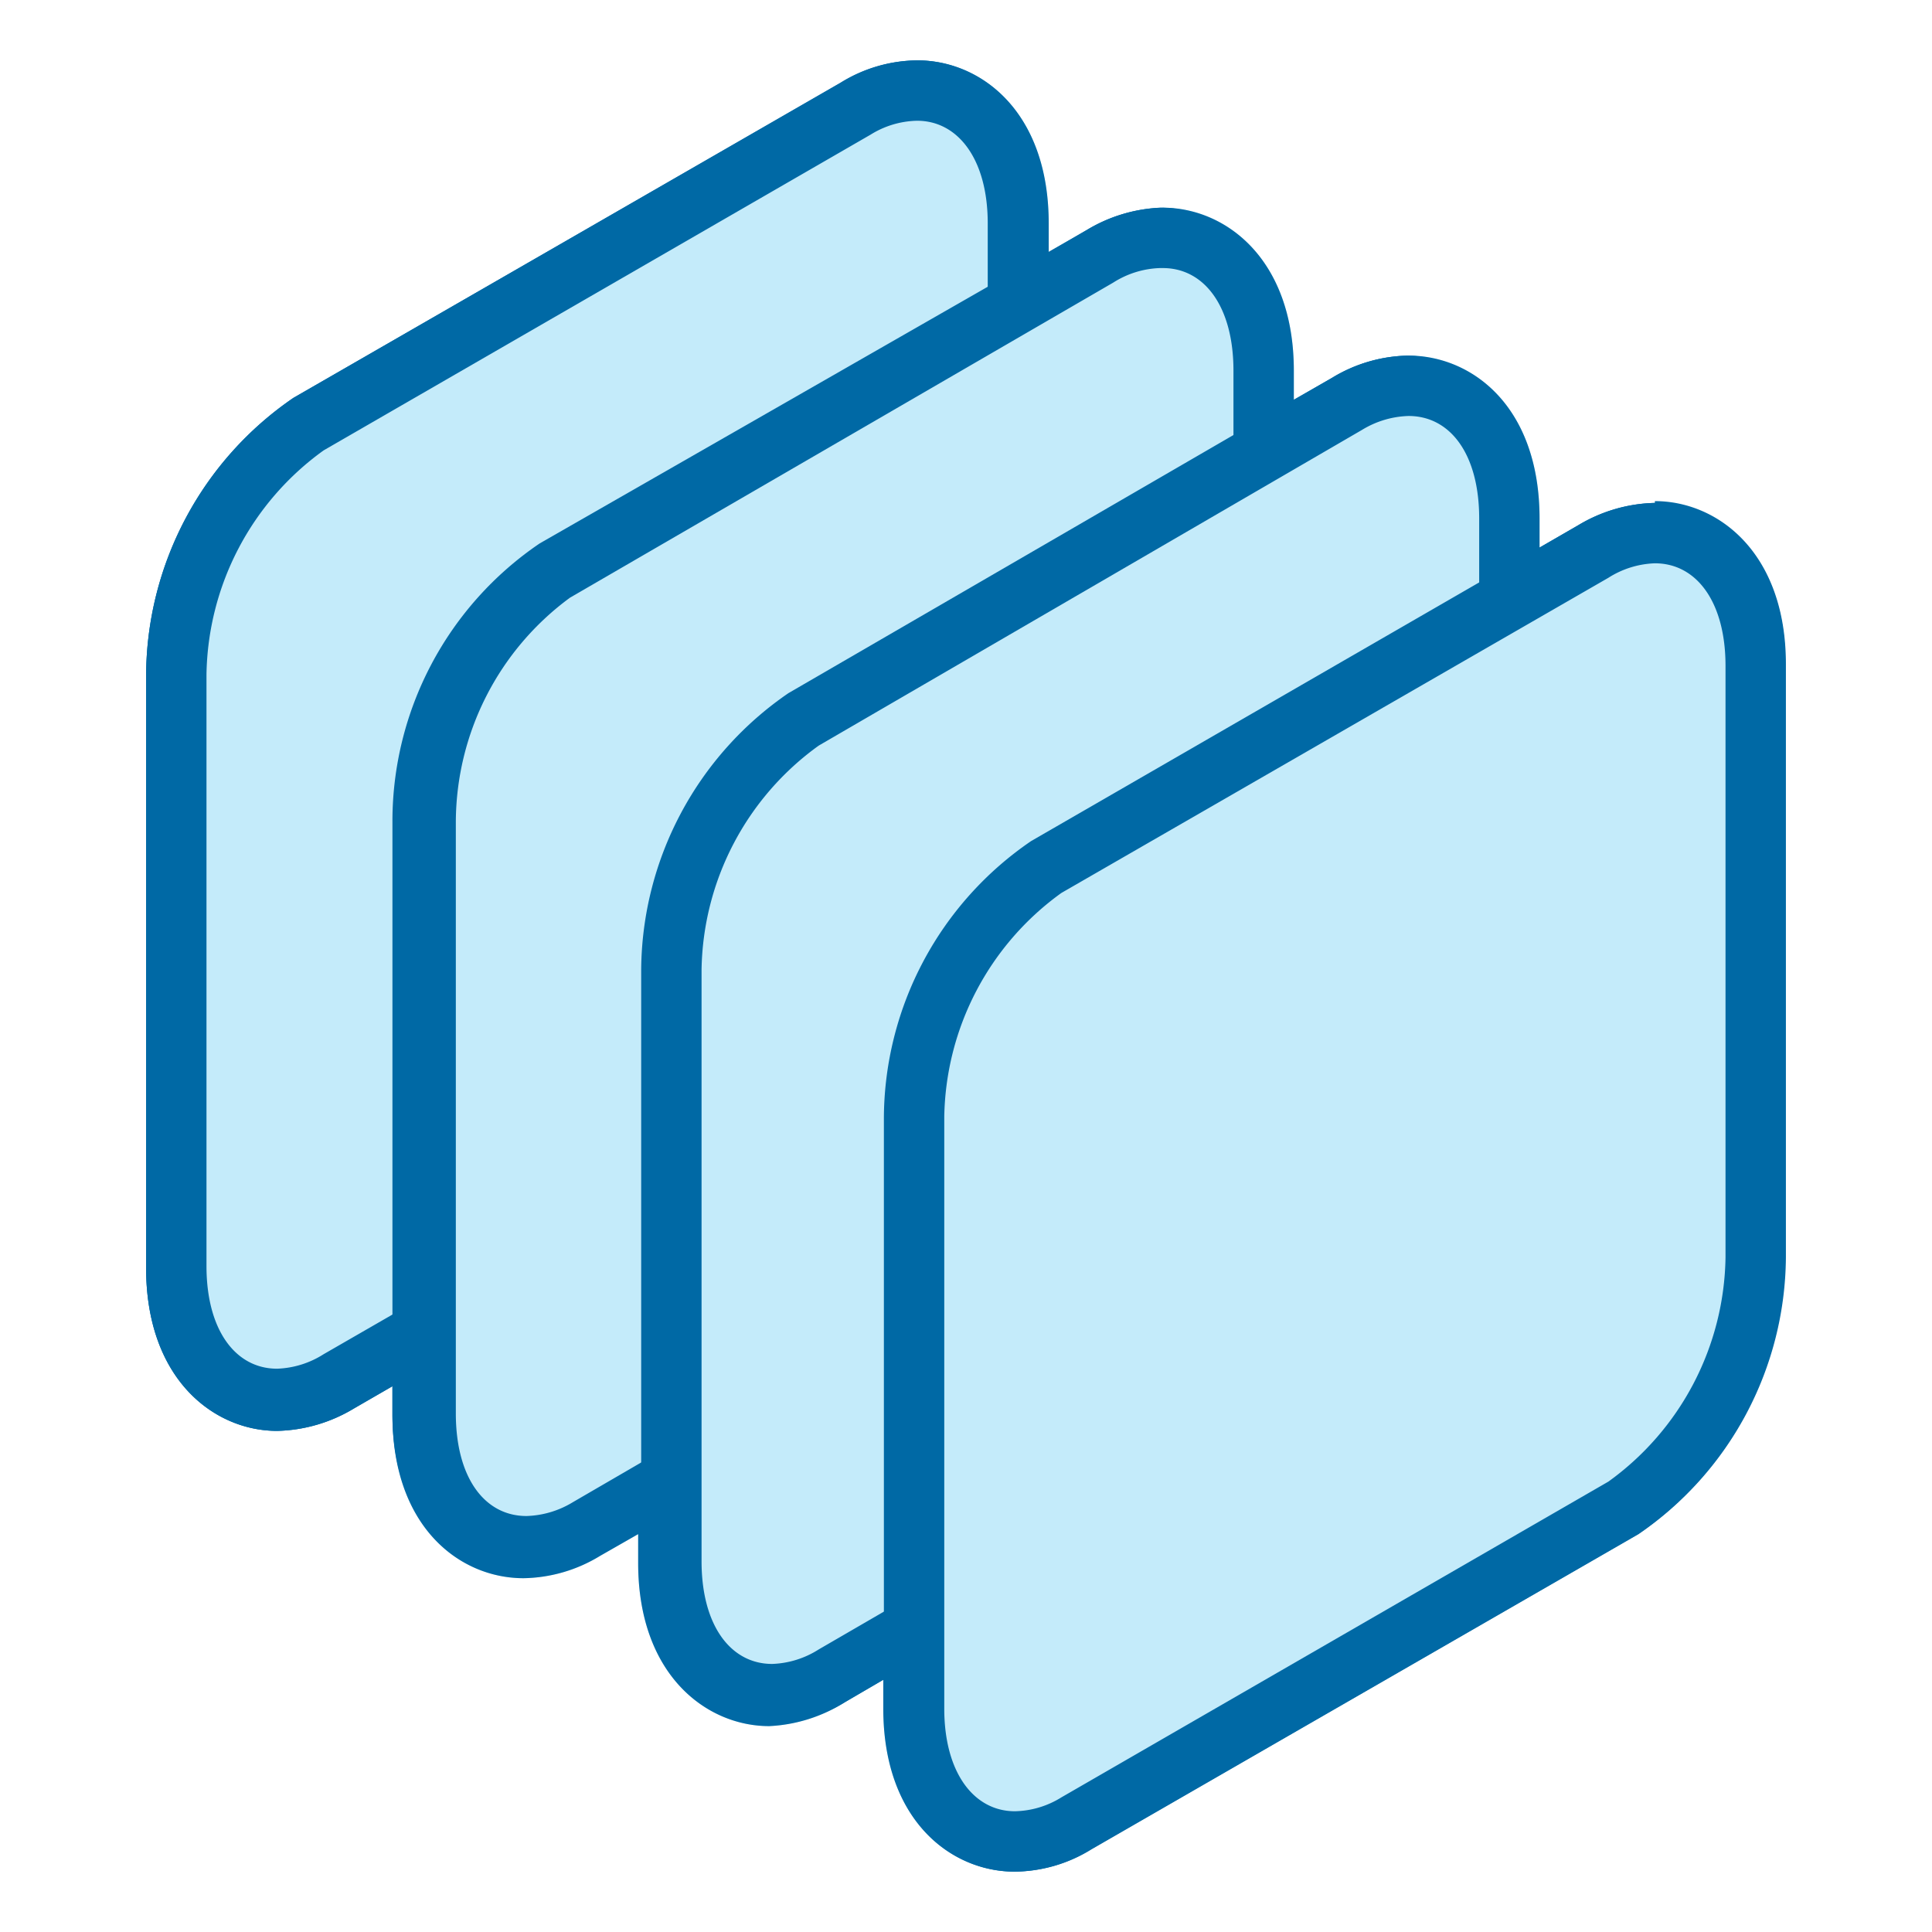 <svg xmlns="http://www.w3.org/2000/svg" viewBox="0 0 32 32">
	<title>icon-catalog-dataset-md</title>
	<g id="outline">
		<path fill="#c4ebfa" d="M27.41,8.33h0a2.57,2.57,0,0,0-1.27.37l-.64.37V8.59c0-1.86-1.12-2.7-2.17-2.7h0a2.5,2.5,0,0,0-1.27.37l-.63.36V6.14c0-1.85-1.13-2.7-2.17-2.7h0A2.57,2.57,0,0,0,18,3.81l-.63.37V3.7c0-1.86-1.13-2.7-2.17-2.7h0a2.44,2.44,0,0,0-1.27.37L4.86,6.59a5.6,5.6,0,0,0-2.44,4.58V21c0,1.85,1.13,2.7,2.17,2.7a2.57,2.57,0,0,0,1.27-.37l.64-.37v.48c0,1.86,1.12,2.7,2.17,2.7a2.5,2.5,0,0,0,1.27-.37l.63-.36v.48c0,1.85,1.13,2.7,2.17,2.7A2.57,2.57,0,0,0,14,28.19l.63-.37v.48c0,1.86,1.13,2.7,2.17,2.7a2.44,2.44,0,0,0,1.27-.37l9.06-5.22a5.6,5.6,0,0,0,2.44-4.58V11C29.58,9.18,28.45,8.33,27.41,8.33Z" />
		<path fill="#0069a5" d="M27.41,8.33h0a2.57,2.57,0,0,0-1.27.37l-.64.37V8.59c0-1.86-1.12-2.7-2.17-2.7h0a2.5,2.5,0,0,0-1.27.37l-.63.36V6.14c0-1.85-1.13-2.7-2.17-2.7h0A2.57,2.57,0,0,0,18,3.81l-.63.37V3.7c0-1.86-1.13-2.7-2.17-2.7h0a2.44,2.44,0,0,0-1.27.37L4.86,6.59a5.6,5.6,0,0,0-2.44,4.58V21c0,1.85,1.13,2.7,2.17,2.7a2.57,2.57,0,0,0,1.27-.37l.64-.37v.48c0,1.86,1.12,2.7,2.17,2.7a2.5,2.5,0,0,0,1.27-.37l.63-.36v.48c0,1.85,1.13,2.7,2.17,2.7A2.57,2.57,0,0,0,14,28.19l.63-.37v.48c0,1.86,1.13,2.7,2.17,2.7a2.44,2.44,0,0,0,1.27-.37l9.06-5.22a5.6,5.6,0,0,0,2.44-4.58V11C29.58,9.18,28.45,8.33,27.41,8.33ZM6.5,13.61v8.17l-1.14.65c-1.07.62-1.94,0-1.94-1.46v-9.8A4.66,4.66,0,0,1,5.36,7.46l9.06-5.23c1.07-.62,1.94,0,1.94,1.47V4.76L8.94,9A5.56,5.56,0,0,0,6.5,13.61Zm4.07,2.45v8.16l-1.13.66c-1.08.62-1.94,0-1.94-1.47v-9.8A4.63,4.63,0,0,1,9.44,9.9l9-5.22c1.07-.62,1.94,0,1.94,1.46V7.2L13,11.48A5.6,5.6,0,0,0,10.57,16.06Zm4.07,2.44v8.17l-1.13.65c-1.07.62-1.94,0-1.94-1.46v-9.8a4.66,4.66,0,0,1,1.94-3.71l9-5.23c1.08-.62,1.94,0,1.94,1.47V9.64l-7.42,4.29A5.58,5.58,0,0,0,14.64,18.5Zm13.94,2.33a4.66,4.66,0,0,1-1.94,3.71l-9.06,5.23c-1.07.62-1.94,0-1.94-1.47V18.5a4.66,4.66,0,0,1,1.94-3.71l9.06-5.22c1.07-.62,1.94,0,1.94,1.46Z" />
	</g>
	<g id="pp_report">
		<g>
			<path fill="#c4ebfa" d="M4.59,23.17c-.83,0-1.67-.68-1.67-2.2v-9.8A5.11,5.11,0,0,1,5.11,7L14.17,1.8a2,2,0,0,1,1-.3c.83,0,1.67.68,1.67,2.2v9.8a5.15,5.15,0,0,1-2.19,4.14L5.61,22.87A2,2,0,0,1,4.59,23.17Z" />
			<path fill="#0069a5" d="M15.19,2c.68,0,1.17.64,1.17,1.7v9.8a4.66,4.66,0,0,1-1.94,3.71L5.36,22.43a1.53,1.53,0,0,1-.77.24c-.69,0-1.17-.64-1.17-1.7v-9.8A4.66,4.66,0,0,1,5.36,7.46l9.06-5.23A1.51,1.51,0,0,1,15.19,2m0-1h0a2.44,2.44,0,0,0-1.27.37L4.86,6.59a5.6,5.6,0,0,0-2.44,4.58V21c0,1.85,1.13,2.7,2.17,2.7a2.57,2.57,0,0,0,1.27-.37l9.06-5.23a5.58,5.58,0,0,0,2.44-4.57V3.7c0-1.86-1.13-2.7-2.17-2.7Z" />
			<path fill="#c4ebfa" d="M8.67,25.61c-.84,0-1.67-.68-1.67-2.2v-9.8A5.13,5.13,0,0,1,9.19,9.47l9-5.22a2,2,0,0,1,1-.31c.83,0,1.67.68,1.67,2.2v9.8a5.1,5.1,0,0,1-2.19,4.14l-9,5.23A2.05,2.05,0,0,1,8.67,25.61Z" />
			<path fill="#0069a5" d="M19.26,4.44c.69,0,1.17.64,1.17,1.7v9.8a4.66,4.66,0,0,1-1.94,3.71l-9,5.23a1.56,1.56,0,0,1-.77.23c-.69,0-1.17-.63-1.17-1.7v-9.8A4.63,4.63,0,0,1,9.44,9.9l9-5.22a1.53,1.53,0,0,1,.77-.24m0-1h0A2.57,2.57,0,0,0,18,3.81L8.94,9A5.56,5.56,0,0,0,6.5,13.61v9.8c0,1.86,1.12,2.7,2.17,2.7a2.5,2.5,0,0,0,1.27-.37l9-5.22a5.6,5.6,0,0,0,2.44-4.58V6.14c0-1.85-1.12-2.7-2.17-2.7Z" />
			<path fill="#c4ebfa" d="M12.74,28.06c-.83,0-1.67-.68-1.67-2.2v-9.8a5.1,5.1,0,0,1,2.19-4.14l9-5.23a2.05,2.05,0,0,1,1-.3c.84,0,1.67.68,1.67,2.2v9.8a5.13,5.13,0,0,1-2.19,4.14l-9,5.22A2,2,0,0,1,12.74,28.06Z" />
			<path fill="#0069a5" d="M23.33,6.89c.69,0,1.17.63,1.17,1.7v9.8a4.63,4.63,0,0,1-1.94,3.71l-9,5.22a1.53,1.53,0,0,1-.77.24c-.69,0-1.17-.64-1.17-1.7v-9.8a4.66,4.66,0,0,1,1.94-3.71l9-5.23a1.56,1.56,0,0,1,.77-.23m0-1h0a2.5,2.5,0,0,0-1.27.37l-9,5.22a5.6,5.6,0,0,0-2.44,4.58v9.8c0,1.85,1.13,2.7,2.17,2.7A2.57,2.57,0,0,0,14,28.19l9-5.23a5.56,5.56,0,0,0,2.44-4.57V8.59c0-1.86-1.12-2.7-2.17-2.7Z" />
			<path fill="#c4ebfa" d="M16.81,30.5c-.83,0-1.67-.68-1.67-2.2V18.5a5.15,5.15,0,0,1,2.19-4.14l9.06-5.23a2,2,0,0,1,1-.3c.83,0,1.67.68,1.67,2.2v9.8A5.11,5.11,0,0,1,26.89,25L17.83,30.2A2,2,0,0,1,16.81,30.5Z" />
			<path fill="#0069a5" d="M27.41,9.33c.69,0,1.17.64,1.17,1.7v9.8a4.66,4.66,0,0,1-1.94,3.71l-9.06,5.23a1.51,1.51,0,0,1-.77.23c-.68,0-1.17-.64-1.17-1.7V18.5a4.66,4.66,0,0,1,1.94-3.71l9.06-5.22a1.53,1.53,0,0,1,.77-.24m0-1h0a2.57,2.57,0,0,0-1.27.37l-9.06,5.23a5.58,5.58,0,0,0-2.44,4.57v9.8c0,1.86,1.13,2.7,2.17,2.7a2.44,2.44,0,0,0,1.27-.37l9.06-5.22a5.6,5.6,0,0,0,2.44-4.58V11c0-1.85-1.13-2.7-2.17-2.7Z" />
		</g>
	</g>
</svg>